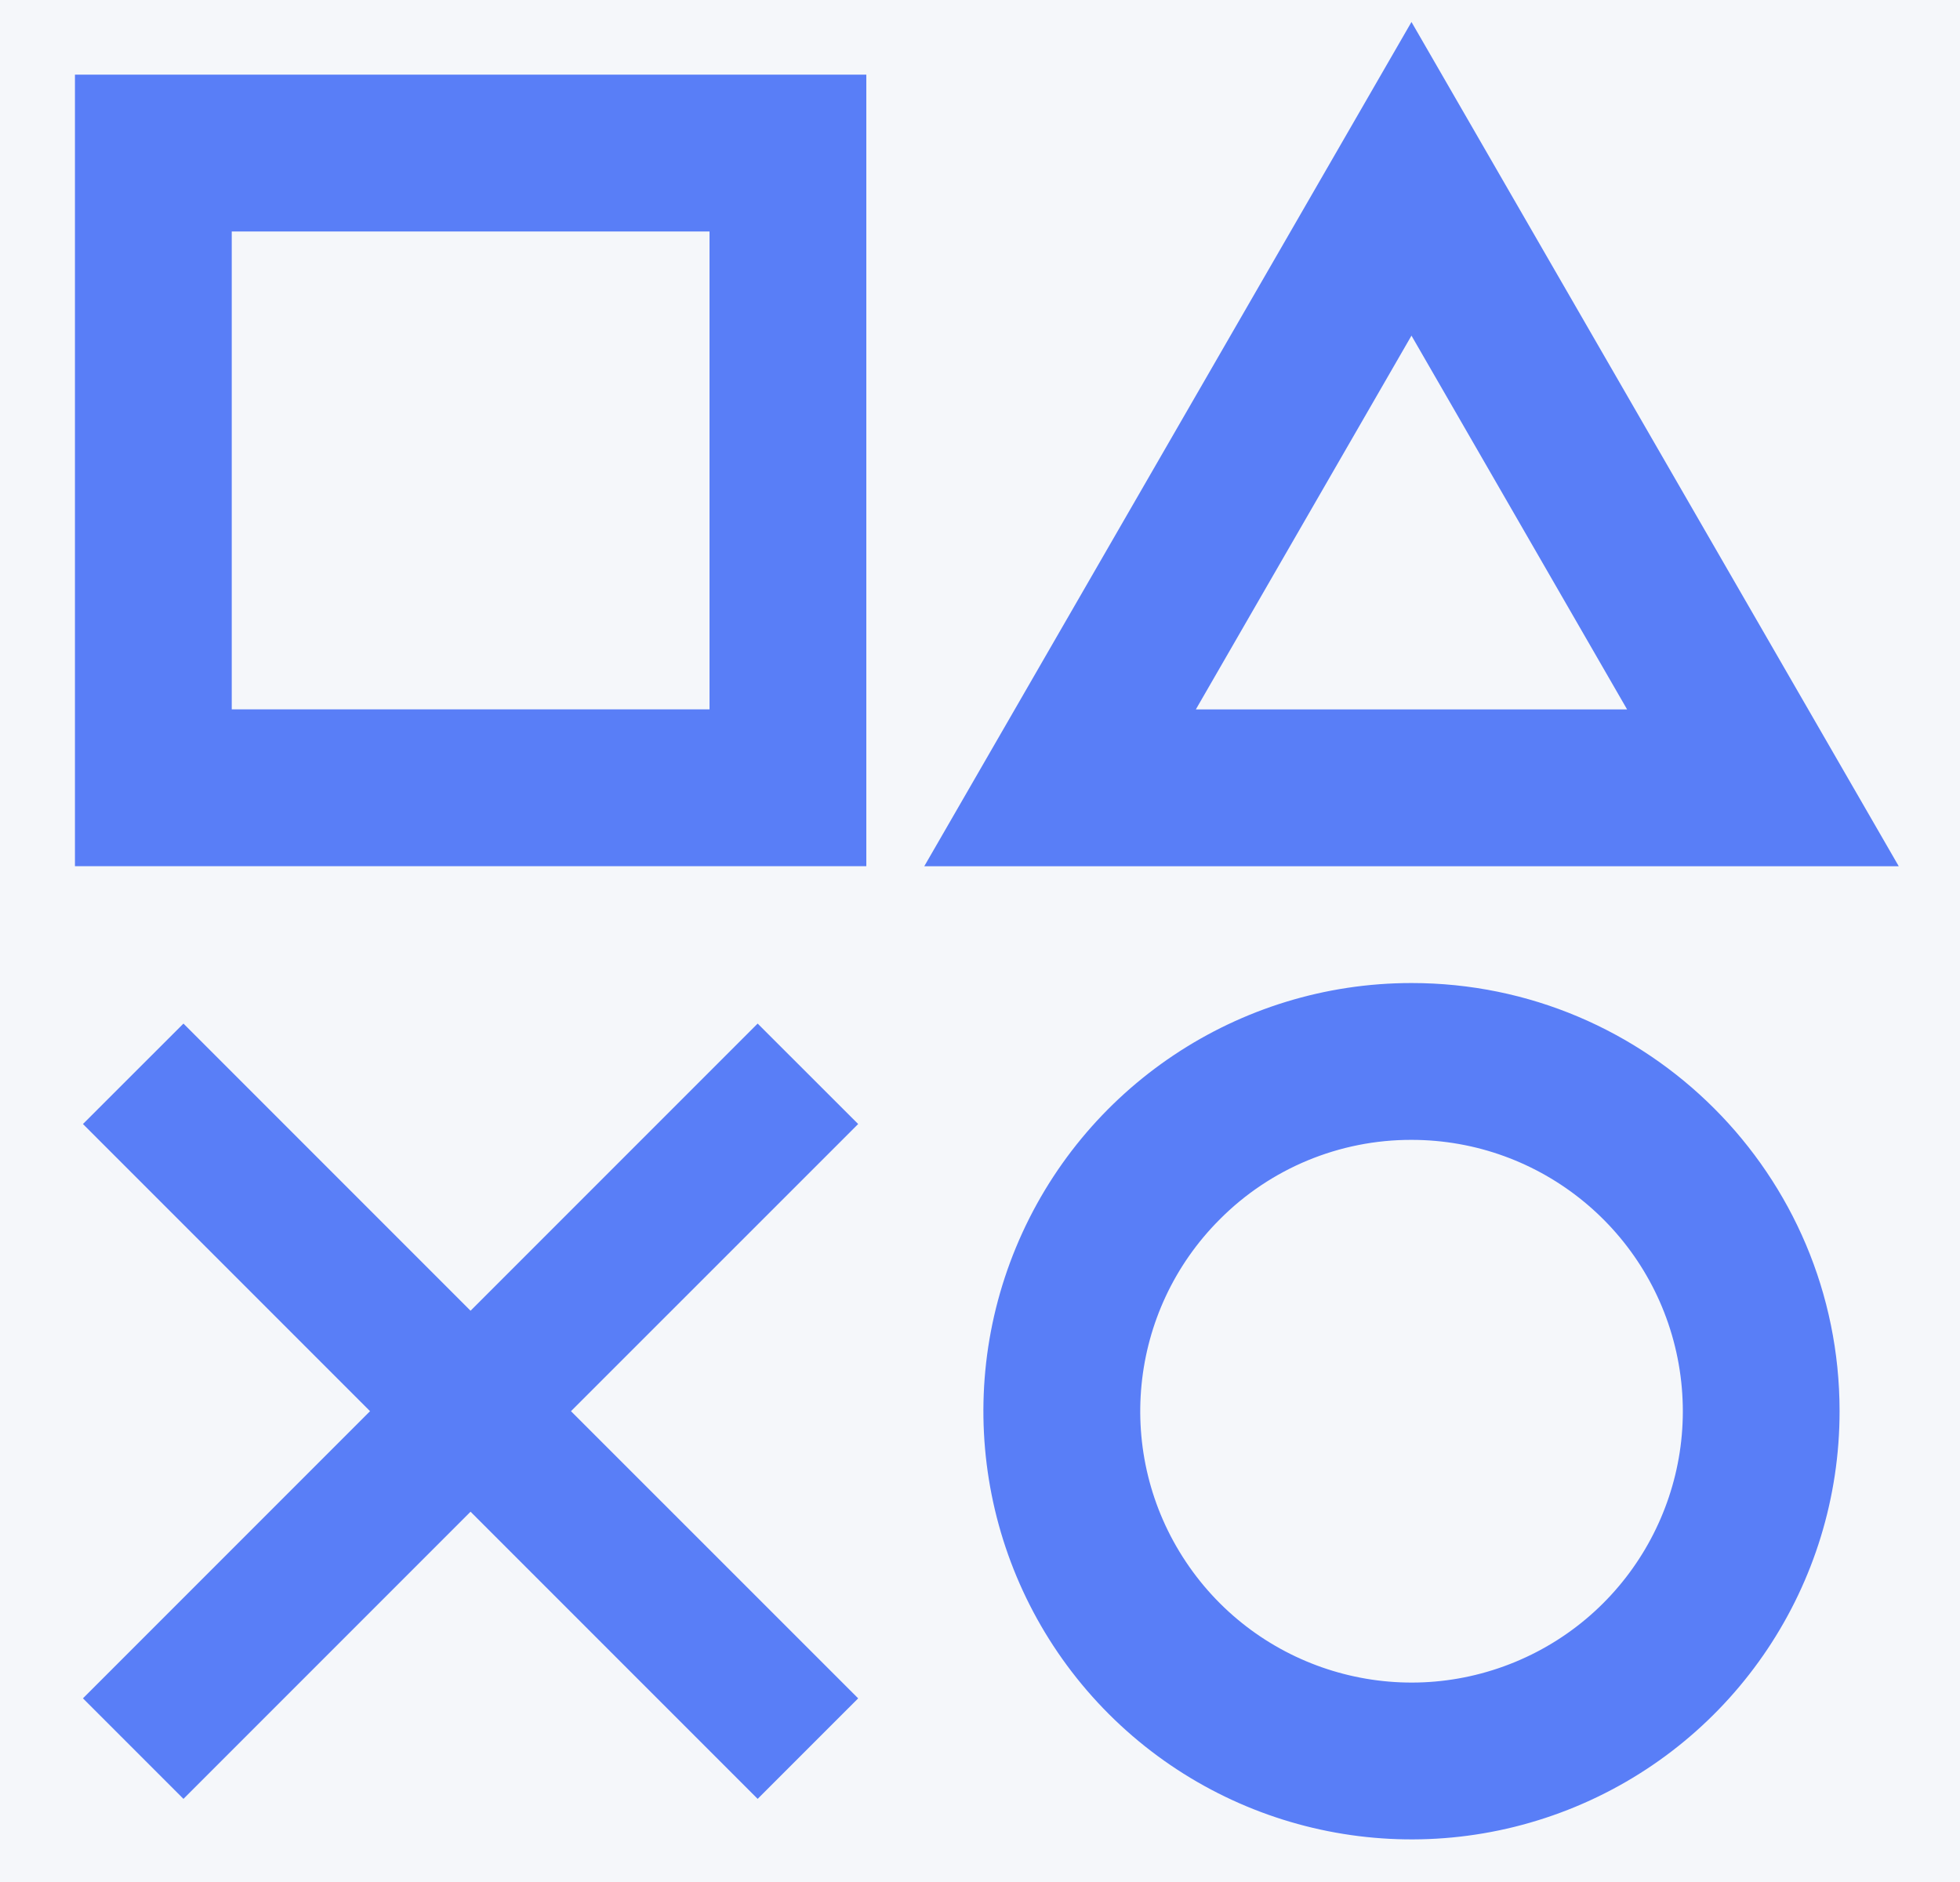 <svg width="25px" height="24px" viewBox="0 0 25 24" version="1.1" xmlns="http://www.w3.org/2000/svg">
    <title>游戏</title>
    <g id="主界面" stroke="none" stroke-width="1" fill="none" fill-rule="evenodd">
        <g id="桌面端-HD" transform="translate(-240, -125)">
            <g id="main" transform="translate(200, 80)">
                <rect id="mainbg" fill="#F5F7FA" x="0" y="0" width="920" height="944"></rect>
                <g id="最新" transform="translate(36, 41)" fill-rule="nonzero">
                    <g id="play-station">
                        <rect id="矩形" fill="#FFFFFF" opacity="0" x="0" y="0" width="32" height="32"></rect>
                        <path d="M13.05,6.952 L13.05,13.046 L6.956,13.046 L6.956,6.952 L13.05,6.952 M15.05,4.952 L4.956,4.952 L4.956,15.046 L15.05,15.046 L15.05,4.952 Z M22.004,8.281 L24.754,13.047 L19.253,13.047 L22.003,8.281 M22.003,4.281 L15.789,15.047 L28.219,15.047 L22.004,4.281 L22.003,4.281 Z M22.004,18.536 C23.655,18.536 25.076,19.702 25.398,21.321 C25.72,22.94 24.853,24.561 23.328,25.193 C21.803,25.825 20.044,25.291 19.127,23.918 C18.21,22.546 18.39,20.717 19.558,19.55 C20.205,18.899 21.086,18.534 22.004,18.536 M22.004,16.536 C19.796,16.536 17.805,17.866 16.959,19.907 C16.114,21.947 16.581,24.296 18.143,25.858 C19.705,27.419 22.053,27.886 24.094,27.041 C26.134,26.196 27.465,24.205 27.464,21.996 C27.464,18.981 25.02,16.536 22.004,16.536 Z M13.664,17.053 L10.002,20.715 L6.34,17.053 L5.058,18.334 L8.72,21.996 L5.058,25.658 L6.34,26.94 L10.002,23.278 L13.664,26.94 L14.946,25.658 L11.283,21.996 L14.946,18.334 L13.664,17.053 Z" id="形状" fill="#597EF7"></path>
                    </g>
                </g>
            </g>
        </g>
    </g>
</svg>